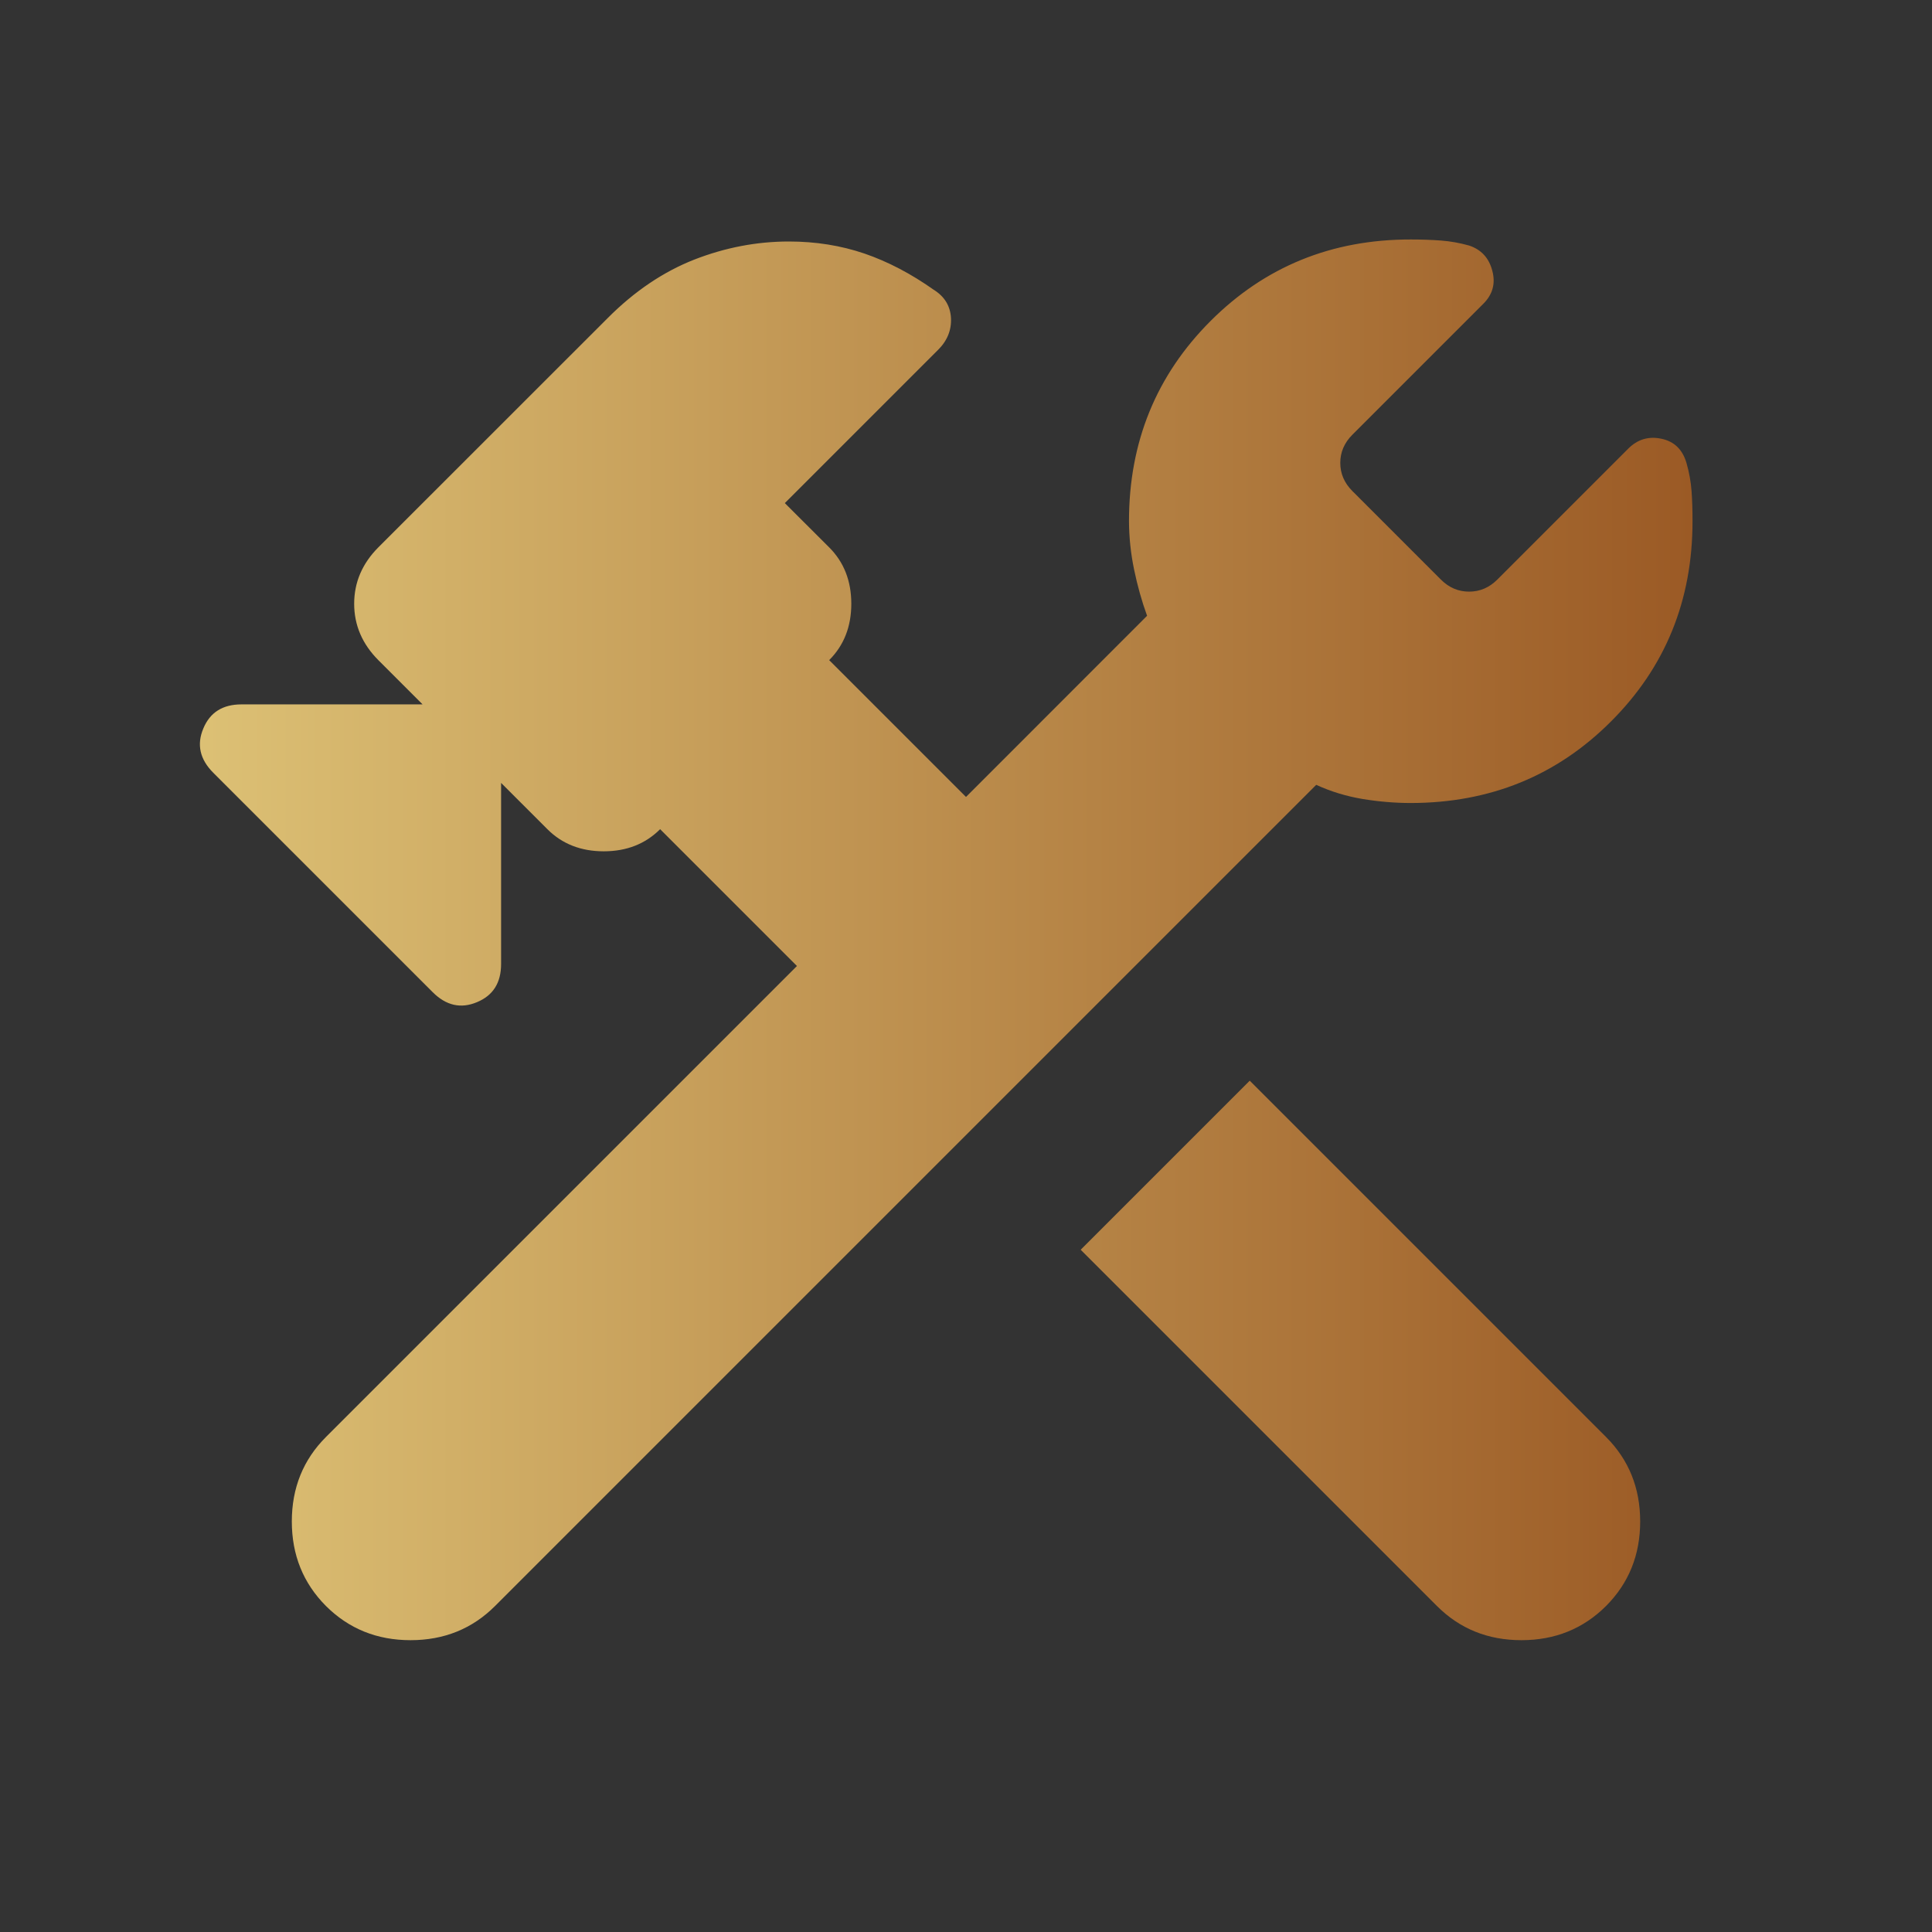 <svg width="22" height="22" viewBox="0 0 22 22" fill="none" xmlns="http://www.w3.org/2000/svg"><rect x="0" y="0" width="22" height="22" fill="#333333" stroke="none"/><path d="M16.363 18.288L12.306 14.231L14.231 12.306L18.288 16.363C18.547 16.622 18.677 16.943 18.677 17.325C18.677 17.707 18.547 18.028 18.288 18.288C18.028 18.547 17.707 18.677 17.325 18.677C16.943 18.677 16.622 18.547 16.363 18.288ZM3.712 18.288C3.453 18.028 3.323 17.707 3.323 17.325C3.323 16.943 3.453 16.622 3.712 16.363L9.075 11L7.517 9.442C7.349 9.61 7.135 9.694 6.875 9.694C6.615 9.694 6.401 9.61 6.233 9.442L5.706 8.915V10.977C5.706 11.191 5.615 11.336 5.431 11.412C5.248 11.489 5.08 11.451 4.927 11.298L2.429 8.8C2.276 8.647 2.238 8.479 2.315 8.296C2.391 8.112 2.536 8.021 2.75 8.021H4.812L4.308 7.517C4.125 7.333 4.033 7.119 4.033 6.875C4.033 6.631 4.125 6.417 4.308 6.233L6.921 3.621C7.226 3.315 7.555 3.094 7.906 2.956C8.258 2.819 8.617 2.75 8.983 2.75C9.289 2.75 9.575 2.796 9.843 2.887C10.111 2.979 10.374 3.117 10.633 3.3C10.755 3.376 10.821 3.483 10.829 3.621C10.836 3.758 10.787 3.881 10.679 3.987L8.937 5.729L9.442 6.233C9.61 6.401 9.694 6.615 9.694 6.875C9.694 7.135 9.61 7.349 9.442 7.517L11 9.075L13.062 7.012C13.001 6.844 12.952 6.669 12.914 6.485C12.876 6.302 12.857 6.119 12.856 5.935C12.856 5.034 13.166 4.274 13.785 3.655C14.404 3.036 15.164 2.726 16.065 2.727C16.187 2.727 16.301 2.731 16.408 2.739C16.515 2.747 16.622 2.766 16.729 2.796C16.867 2.842 16.955 2.937 16.993 3.083C17.032 3.228 16.997 3.354 16.89 3.46L15.4 4.95C15.308 5.042 15.262 5.149 15.262 5.271C15.262 5.393 15.308 5.5 15.4 5.592L16.408 6.6C16.5 6.692 16.607 6.737 16.729 6.737C16.851 6.737 16.958 6.692 17.05 6.6L18.54 5.11C18.646 5.003 18.773 4.965 18.918 4.996C19.064 5.026 19.159 5.118 19.204 5.271C19.235 5.378 19.254 5.485 19.262 5.592C19.27 5.699 19.273 5.813 19.273 5.935C19.273 6.837 18.964 7.597 18.345 8.215C17.727 8.834 16.967 9.143 16.065 9.144C15.881 9.144 15.698 9.128 15.515 9.098C15.331 9.067 15.155 9.014 14.988 8.937L5.637 18.288C5.378 18.547 5.057 18.677 4.675 18.677C4.293 18.677 3.972 18.547 3.712 18.288Z" fill="url(#paint0_linear_181_6749)"/><defs><linearGradient id="paint0_linear_181_6749" x1="-6.792" y1="13.711" x2="19.273" y2="13.711" gradientUnits="userSpaceOnUse"><stop stop-color="#FFF79F"/><stop offset="1" stop-color="#9B5A25"/></linearGradient></defs></svg>